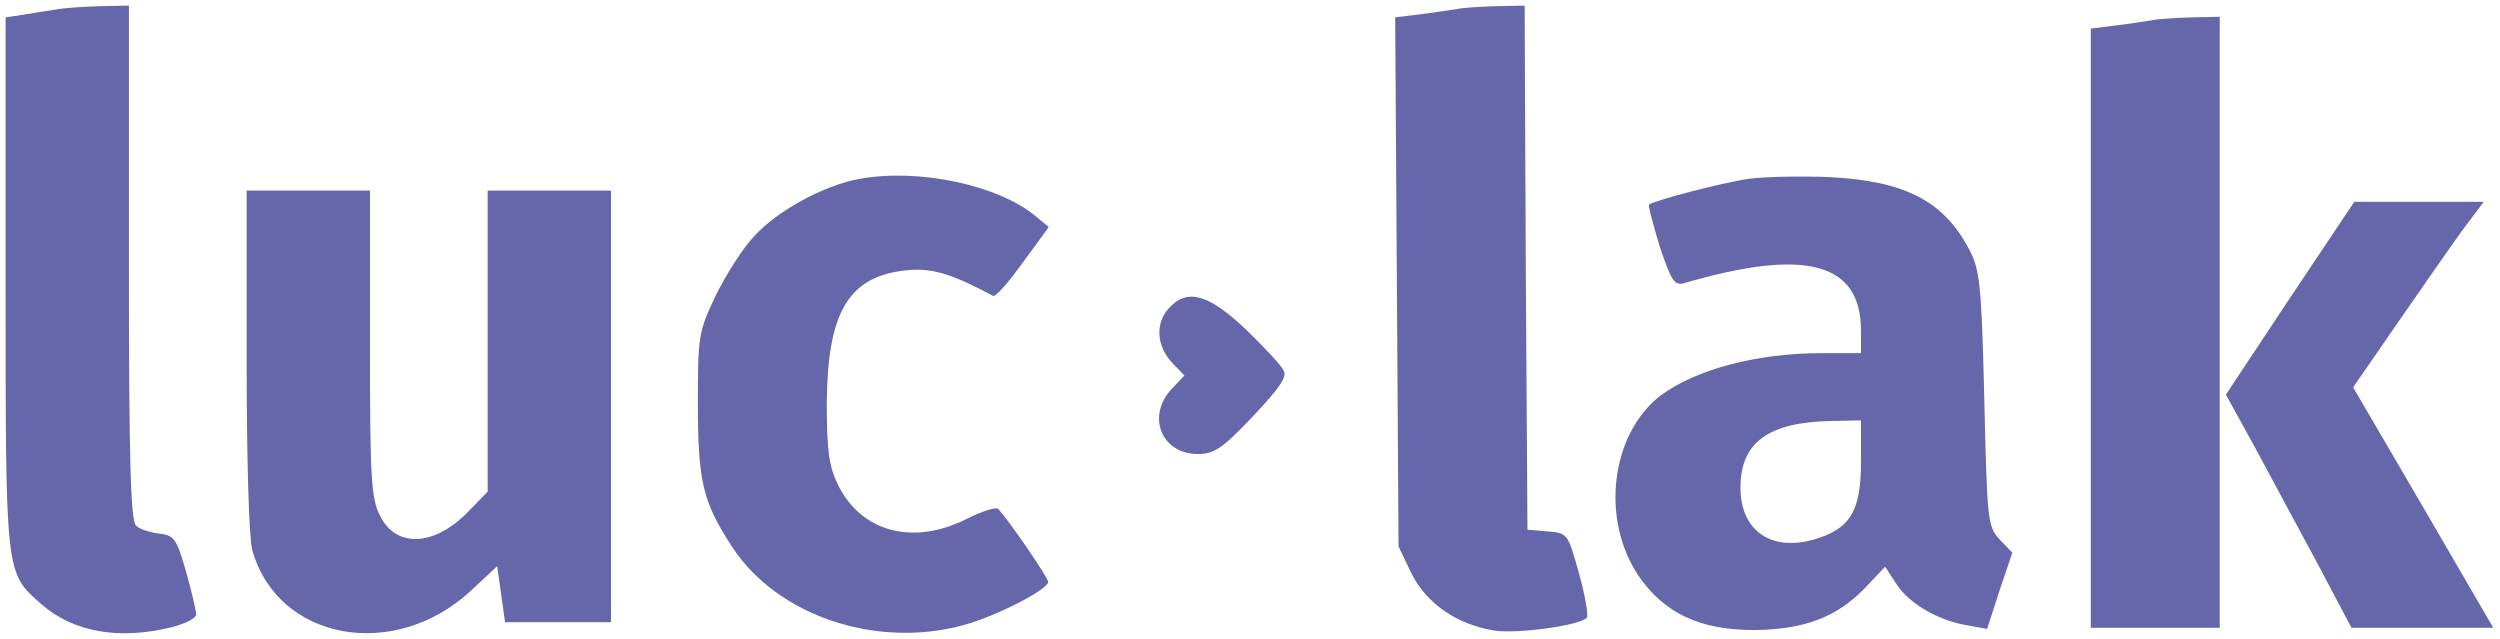 <svg width="446" height="114" viewBox="0 0 446 114" fill="none" xmlns="http://www.w3.org/2000/svg">
<path d="M10 1.7C8.6 1.9 6 2.3 4.3 2.6L1 3.1V50.4C1 102.8 0.9 102.1 7.4 107.8C13.1 112.8 21.3 114.2 30.6 111.9C33 111.3 35 110.3 35 109.6C35 109 34.2 105.6 33.2 102C31.5 96.1 31.1 95.5 28.4 95.2C26.8 95 24.9 94.4 24.3 93.8C23.3 93 23 82.4 23 46.9V1L17.8 1.1C14.9 1.2 11.4 1.4 10 1.7Z" fill="#6667AB"/>
<path d="M260 1.6C259.2 1.7 256.3 2.2 253.7 2.5L248.9 3.1L249.2 50.3L249.5 97.5L251.8 102.3C254.5 107.7 259.9 111.4 266.6 112.5C270.8 113.1 281.8 111.6 283.1 110.2C283.4 109.8 282.8 106.3 281.7 102.3C279.7 95.2 279.7 95.1 276.1 94.8L272.5 94.5L272.2 47.7L272 1L266.7 1.1C263.9 1.2 260.8 1.4 260 1.6Z" fill="#6667AB"/>
<path d="M384 3.6C383.2 3.7 380.4 4.2 377.8 4.5L373 5.1V58.6V112H384.5H396V57.5V3L390.8 3.1C387.9 3.2 384.8 3.4 384 3.6Z" fill="#6667AB"/>
<path d="M153.4 31.9C147.1 33 138.6 37.6 134.5 42.2C132.4 44.4 129.4 49.2 127.6 52.9C124.6 59.2 124.5 60.1 124.5 72C124.5 86 125.4 89.6 130.7 97.7C138.7 109.8 156.1 115.7 171.6 111.6C177.4 110.1 187 105.2 187 103.8C187 103.1 180.4 93.4 178.1 90.8C177.7 90.4 175.2 91.2 172.6 92.5C163 97.4 153.7 95 149.5 86.5C147.9 83.2 147.5 80.5 147.5 72C147.6 55.6 151.4 49.2 161.9 48.2C166.3 47.8 169.7 48.8 177.2 52.8C177.6 53 180 50.3 182.5 46.8L187.1 40.5L184.8 38.6C178.1 33 163.9 30 153.4 31.9Z" fill="#6667AB"/>
<path d="M312 31.9C307.1 32.6 295 35.8 294.2 36.5C294 36.7 294.9 40 296.1 44C298.2 50.2 298.7 51 300.5 50.5C322.1 44.2 332 46.8 332 59V63H325C313.4 63 302.5 65.9 296.2 70.6C287.4 77.4 285.5 92.6 292.3 102.7C296.9 109.4 303.2 112.4 313 112.4C321.9 112.3 327.8 110.1 332.9 104.7L336.3 101.1L338.4 104.3C340.7 107.8 346 110.8 351.2 111.6L354.5 112.2L356.7 105.4L359 98.6L356.7 96.2C354.6 93.9 354.5 92.9 354 71.2C353.5 50.6 353.2 48.1 351.3 44.5C346.8 35.9 339.9 32.3 326.5 31.6C321.5 31.4 315 31.5 312 31.9ZM332 82.4C332 90.9 330.2 94.1 324.4 96C316.3 98.7 310.5 94.9 310.5 87C310.5 78.9 315.5 75.3 326.8 75.1L332 75V82.4Z" fill="#6667AB"/>
<path d="M44 64.2C44 81.4 44.4 96.1 45 98.1C49.5 114.3 70.4 118.1 84.1 105.3L88.7 101L89.4 106L90.1 111H99.5H109V72.5V34H98H87V60.8V87.7L83.5 91.3C77.5 97.5 70.6 97.8 67.8 92C66.2 88.9 66 85.2 66 61.2V34H55H44V64.2Z" fill="#6667AB"/>
<path d="M408.5 53.2L397.1 70.4L402.6 80.4C405.6 86 410.6 95.3 413.8 101.2L419.5 112H432.2H444.8L432.3 90.5L419.8 69.1L427.6 57.8C431.9 51.6 437.1 44.1 439.2 41.2L443.1 36H431.5H420L408.5 53.2Z" fill="#6667AB"/>
<path d="M208.5 55C206.1 57.7 206.3 61.6 209 64.6L211.3 67L209 69.4C204.5 74.3 207.2 81 213.7 81C216.6 81 218.1 80 223.5 74.3C228.2 69.3 229.7 67.2 229 66.1C228.6 65.2 225.5 61.9 222.2 58.7C215.5 52.4 211.8 51.4 208.5 55Z" fill="#6667AB"/>
</svg>
